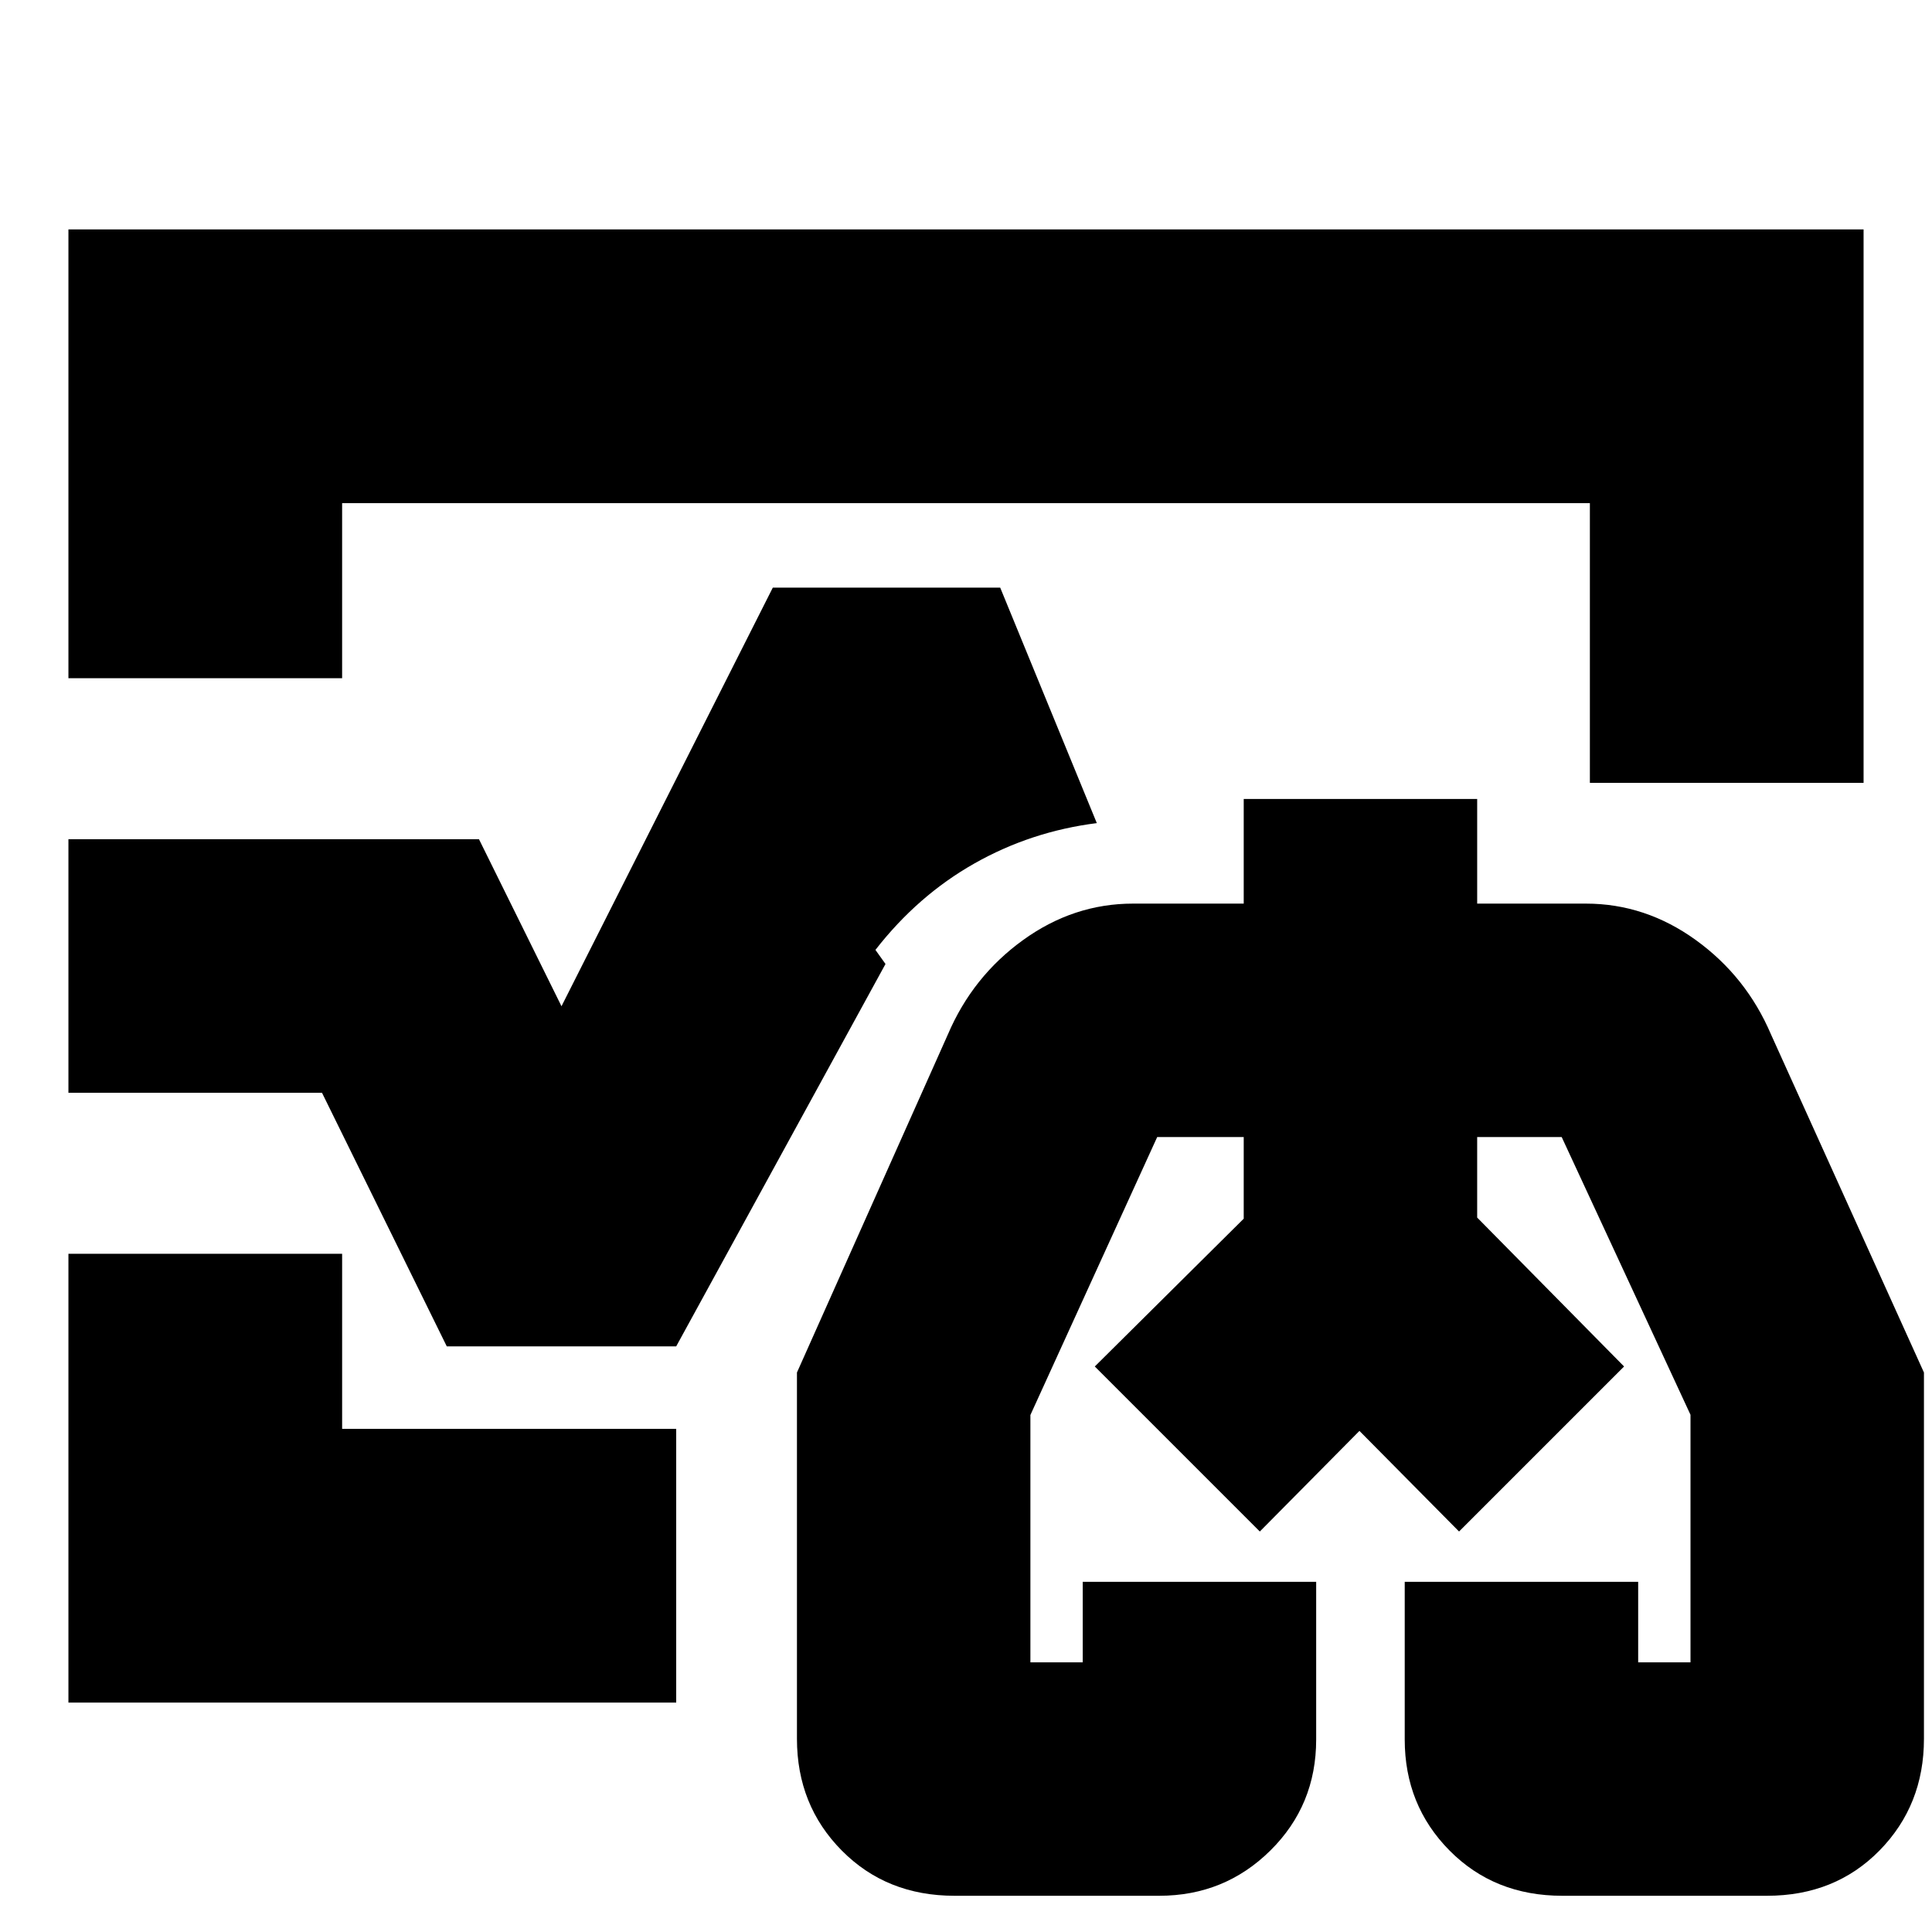 <svg xmlns="http://www.w3.org/2000/svg" height="24" viewBox="0 -960 960 960" width="24"><path d="m544-281 74-73.44V-395v40.56L544-281Zm263 0-73-73.51V-395v40.49L807-281ZM480-480ZM34-623v-223h892v275H790v-139H170v87H34Zm0 509v-223h136v87h166v136H34Zm440.29 96q-33.79 0-56.04-22.5T396-96v-182l75-168q12.28-28.79 37.35-46.89Q533.42-511 563-511h55v-52h116v52h54q29.58 0 54.65 18.11Q867.72-474.79 880-446l76 168v182q0 33-22.08 55.5Q911.83-18 878-18H776.29q-33.79 0-56.04-22.5T698-95.65V-174h116v40h26v-123l-64-138h-42v40l73 74-82 82-49.5-50-49.5 50-82-82 74-73.44V-395h-43l-63 138.11V-134h26v-40h116v78.35Q654-63 631.25-40.5T576-18H474.29ZM676-264ZM34-417v-126h204l41 83 105-208h113l48 117q-32.69 4.12-60.84 20.06Q456-515 435-488l5 7-104 190H222l-62-126H34Z"/></svg>